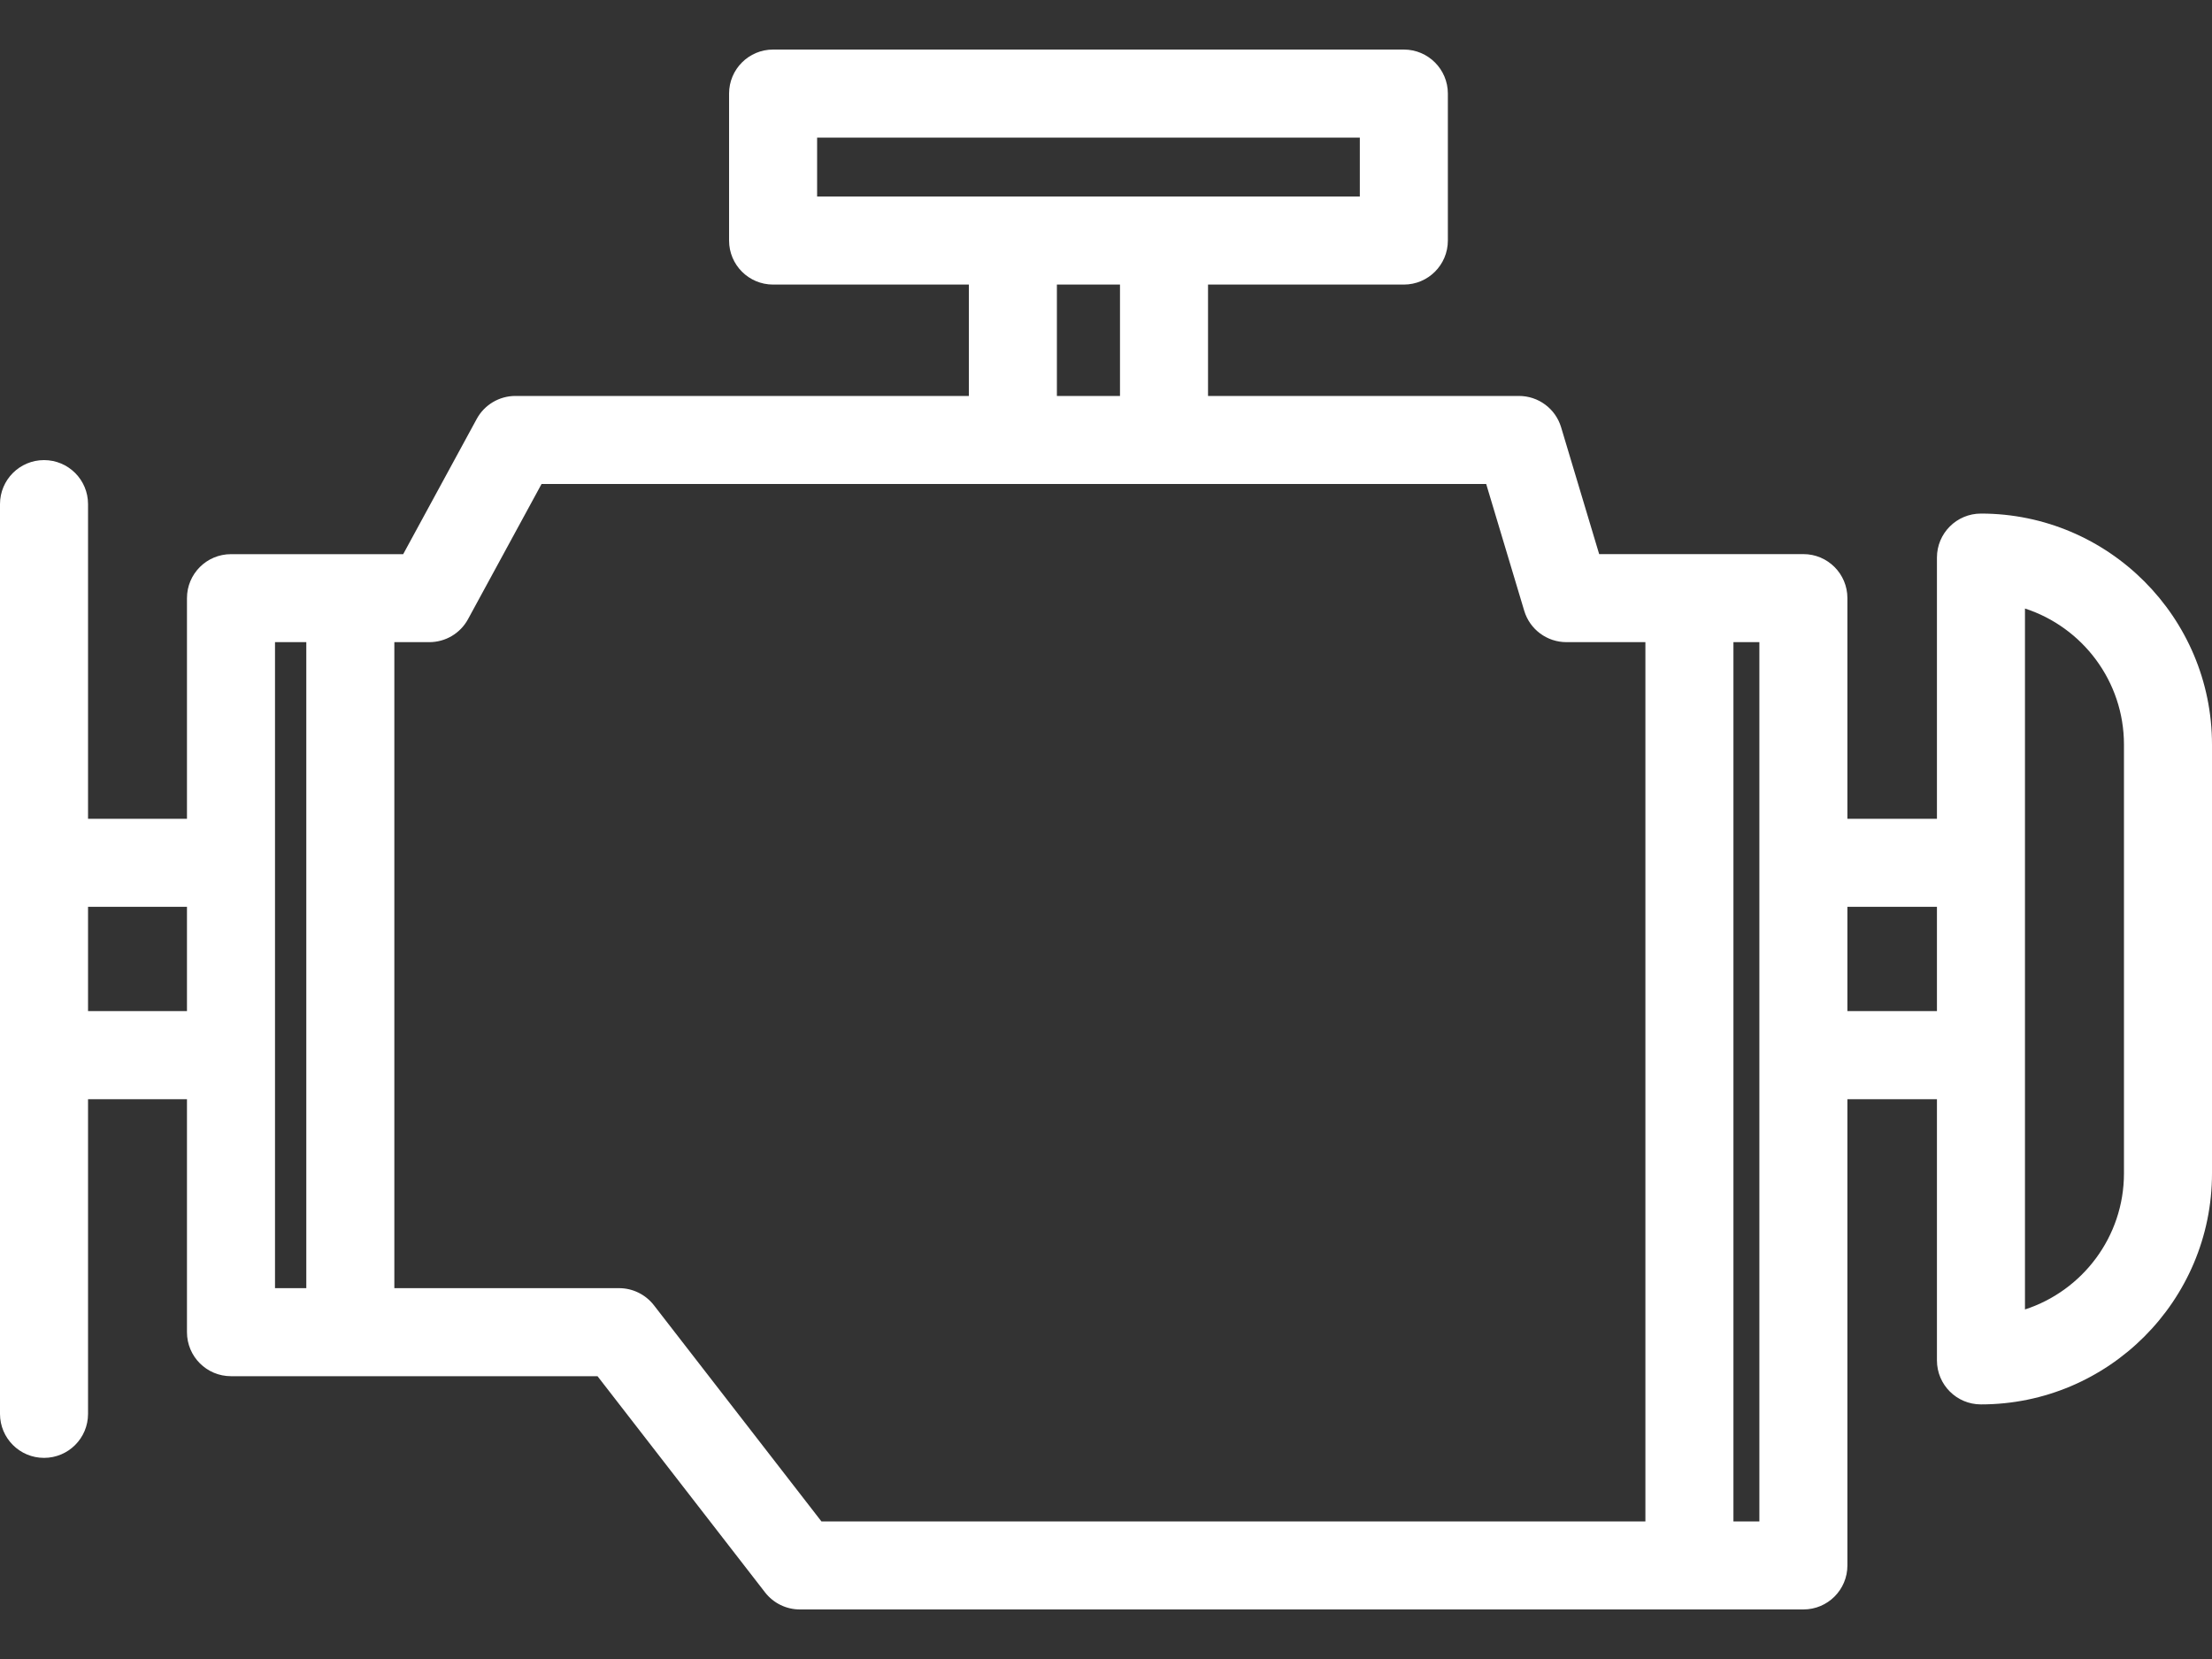<svg width="40" height="30" viewBox="0 0 40 30" fill="none" xmlns="http://www.w3.org/2000/svg">
<rect x="0" y="0" width="40" height="30" fill="#333333" stroke="none"/>
<path d="M35.822 9.287C35.382 9.287 35.026 9.643 35.026 10.083V14.806H33.407V10.816C33.407 10.377 33.051 10.02 32.611 10.02H28.918L28.23 7.727C28.129 7.39 27.819 7.16 27.468 7.16H21.845V5.146H25.386C25.825 5.146 26.182 4.79 26.182 4.35V1.692C26.182 1.253 25.825 0.896 25.386 0.896H13.98C13.54 0.896 13.184 1.253 13.184 1.692V4.35C13.184 4.79 13.54 5.146 13.98 5.146H17.52V7.16H9.32C9.029 7.16 8.76 7.319 8.621 7.575L7.291 10.021H4.177C3.737 10.021 3.381 10.377 3.381 10.816V14.806H1.592V9.116C1.592 8.676 1.236 8.32 0.796 8.32C0.356 8.32 0 8.676 0 9.116V25.567C0 26.007 0.356 26.363 0.796 26.363C1.236 26.363 1.592 26.007 1.592 25.567V19.877H3.381V24.09C3.381 24.53 3.737 24.886 4.177 24.886H10.805L13.835 28.796C13.986 28.99 14.218 29.104 14.464 29.104H32.611C33.051 29.104 33.407 28.748 33.407 28.308V19.877H35.026V24.6C35.026 25.04 35.382 25.396 35.822 25.396C38.126 25.396 40 23.522 40 21.218V13.466C40 11.161 38.126 9.287 35.822 9.287ZM1.592 18.284V16.398H3.381V18.284H1.592ZM14.776 2.488H24.59V3.554H14.776V2.488ZM19.112 5.146H20.253V7.16H19.112V5.146ZM4.973 11.612H5.539V23.294H4.973V11.612ZM11.824 23.602C11.673 23.408 11.441 23.294 11.195 23.294H7.131V11.612H7.764C8.055 11.612 8.324 11.453 8.463 11.197L9.793 8.752H26.875L27.563 11.045C27.664 11.382 27.974 11.612 28.326 11.612H29.754V27.512H14.854L11.824 23.602ZM31.815 27.512H31.346V11.612H31.815V27.512ZM33.407 18.284V16.398H35.026V18.284H33.407ZM38.408 21.218C38.408 22.366 37.656 23.342 36.618 23.679V11.004C37.656 11.341 38.408 12.317 38.408 13.465V21.218Z" fill="white"/>
</svg>

